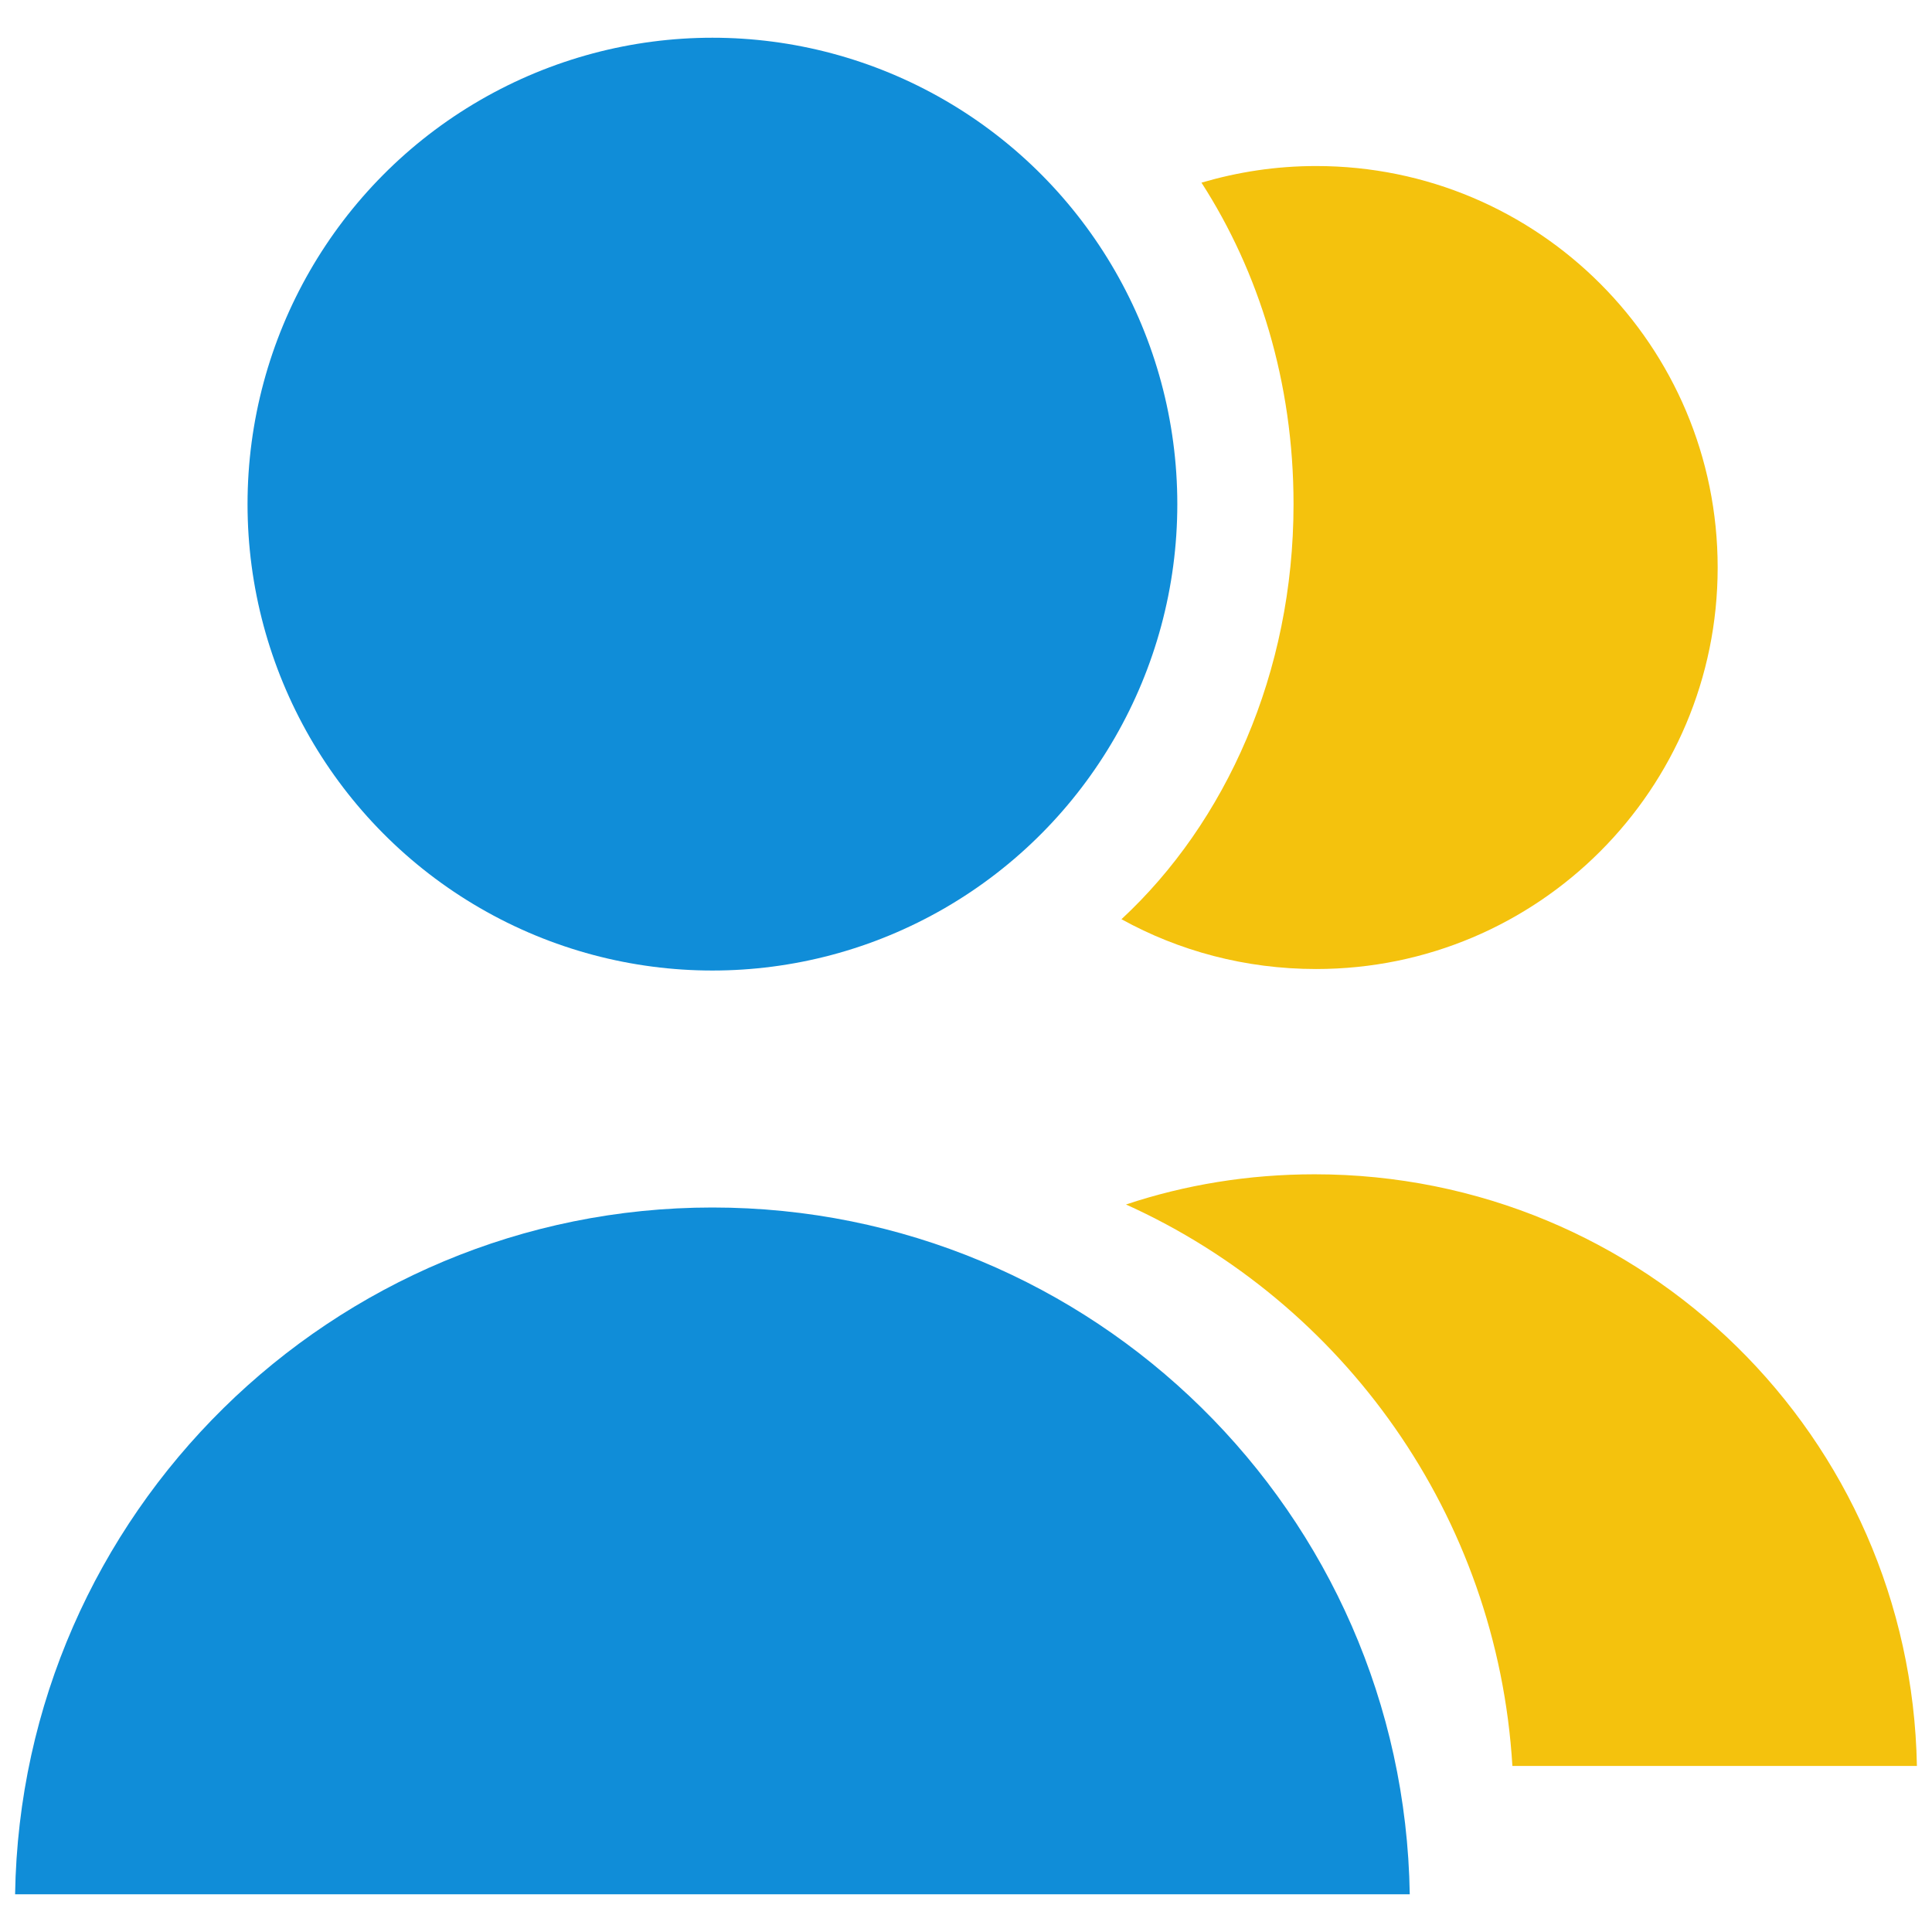 <?xml version="1.0" encoding="utf-8"?>
<!-- Generator: Adobe Illustrator 26.3.1, SVG Export Plug-In . SVG Version: 6.00 Build 0)  -->
<svg version="1.1" xmlns="http://www.w3.org/2000/svg" xmlns:xlink="http://www.w3.org/1999/xlink" x="0px" y="0px"
	 viewBox="0 0 128 128" style="enable-background:new 0 0 128 128;" xml:space="preserve">
<style type="text/css">
	.st0{fill:#576D7E;}
	.st1{fill:#B3B3B3;}
	.st2{fill:#D9D9D9;}
	.st3{fill:#FFFFFF;}
	.st4{fill:#498BEA;}
	.st5{fill:#1A60C6;}
	.st6{fill:#49BD4C;}
	.st7{fill:#1F9922;}
	.st8{fill:#D97937;}
	.st9{fill:#B5510D;}
	.st10{fill:#F7931E;}
	.st11{fill:#662D91;}
	.st12{fill:#C63232;}
	.st13{fill:#B2220F;}
	.st14{fill:none;}
	.st15{fill:none;stroke:#108DD8;stroke-width:2;}
	.st16{fill:none;stroke:#FF616D;stroke-width:2;}
	.st17{fill:none;stroke:#F4C20D;stroke-width:2;}
	.st18{fill:#2155CD;}
	.st19{fill:#FF616D;}
	.st20{fill:#66DE93;}
	.st21{fill:#108DD8;}
	.st22{fill:#F4C20D;}
	.st23{fill:url(#Ellipse_31_00000080915326691340918020000017676457235638281904_);}
	.st24{fill:none;stroke:#108DD8;stroke-miterlimit:10;}
	.st25{fill:#0AA1DD;}
	.st26{enable-background:new    ;}
	.st27{fill:#707070;}
	.st28{fill:#AAAAAA;}
	.st29{fill:none;stroke:#108DD8;stroke-width:1.407;stroke-miterlimit:10;}
	.st30{fill:#DDDDDD;}
	.st31{fill:#FFD557;}
	.st32{fill:#E2E5E7;}
	.st33{fill:#CAD1D8;}
	.st34{fill:#B0B7BD;}
	.st35{fill:none;stroke:#108DD8;stroke-width:4;stroke-linecap:round;stroke-linejoin:round;stroke-miterlimit:10;}
	.st36{fill:url(#Path_2_00000073687661391912053460000013791183112646592687_);}
	.st37{fill:url(#Path_3_00000115491759330411389730000017663851292475013007_);}
	.st38{fill:none;stroke:#F4C20D;stroke-width:2;stroke-linecap:round;}
	.st39{fill:url(#Path_2_00000015323053834737680160000008474865794326410889_);}
	.st40{fill:url(#Path_3_00000056416754693817151960000009098366909462475401_);}
	.st41{fill:url(#Path_2_00000147902095447512482850000003546105017827499938_);}
	.st42{fill:url(#Path_3_00000062160324300592599060000000447573291309532299_);}
	.st43{fill:url(#Path_2_00000018225079944034585850000002975748283630900867_);}
	.st44{fill:url(#Path_3_00000098223379221172241250000008388471736820457884_);}
	.st45{fill:none;stroke:#108DD8;stroke-width:6;}
	.st46{fill:none;stroke:#108DD8;stroke-width:6;stroke-linecap:round;}
	.st47{fill:none;stroke:#108DD8;stroke-width:5.742;stroke-linecap:round;}
	.st48{fill:none;stroke:#108DD8;stroke-width:6;stroke-linecap:round;stroke-linejoin:round;}
	.st49{fill:none;stroke:#F4C20D;stroke-width:6;stroke-linecap:round;stroke-linejoin:round;stroke-miterlimit:10;}
	.st50{fill:none;stroke:#108DD8;stroke-width:6;stroke-miterlimit:10;}
	.st51{fill:none;stroke:#707070;stroke-width:6;stroke-linecap:round;}
	.st52{fill:none;stroke:#108DD8;stroke-width:6;stroke-linecap:round;stroke-miterlimit:10;}
	.st53{fill:none;stroke:#F4C20D;stroke-width:6;stroke-miterlimit:10;}
	.st54{fill:url(#Ellipse_31_00000046334001893353855310000014857348990137629624_);}
	.st55{fill:none;stroke:#F4C20D;stroke-width:6;stroke-linecap:round;stroke-miterlimit:10;}
	.st56{fill:none;stroke:#108DD8;stroke-width:8;}
	.st57{fill:none;stroke:#FF616D;stroke-width:8;}
	.st58{fill:none;stroke:#F4C20D;stroke-width:8;}
	.st59{fill:none;stroke:#108DD8;stroke-width:6;stroke-linecap:round;stroke-linejoin:round;stroke-miterlimit:10;}
	.st60{fill:#108DD8;stroke:#108DD8;stroke-width:6;stroke-linecap:round;stroke-linejoin:round;stroke-miterlimit:10;}
	.st61{fill:#FFFFFF;stroke:#108DD8;stroke-width:6;stroke-miterlimit:10;}
	.st62{fill:#AEAEAE;}
	.st63{fill:#2155CD;stroke:#2155CD;stroke-width:6;stroke-linecap:round;}
	.st64{fill:#F4C20D;stroke:#F4C20D;stroke-width:6;stroke-linecap:round;}
	.st65{fill:#108DD8;stroke:#108DD8;stroke-width:6;stroke-linecap:round;}
	.st66{fill:none;stroke:#707070;stroke-width:5.897;stroke-linecap:round;}
	.st67{opacity:0;}
	.st68{fill:none;stroke:#108DD8;stroke-width:6.002;stroke-linecap:round;stroke-miterlimit:10;}
	.st69{fill:#FFFFFF;stroke:#108DD8;stroke-width:6;}
	.st70{fill:none;stroke:#FFFFFF;stroke-width:10;stroke-linecap:round;stroke-linejoin:round;}
	.st71{fill:url(#Path_3_00000088104671009926828010000005029650129193673134_);}
	.st72{fill:none;stroke:#FFFFFF;stroke-width:12;}
	.st73{fill:url(#Path_3_00000038410834644893584420000001404392080578504588_);}
	.st74{opacity:0.3;}
	.st75{fill:url(#SVGID_1_);}
	.st76{fill:url(#SVGID_00000157310723024100832850000018260260031128742829_);}
	.st77{fill:url(#SVGID_00000077319546525182965470000000994977026805825155_);}
	.st78{fill:url(#SVGID_00000039106079298721072520000008246641793645760908_);}
	.st79{fill:url(#SVGID_00000030475485918995665570000014104161614459872431_);}
	.st80{fill:url(#Path_2_00000111177628751028147220000010497834813812668828_);}
	.st81{fill:url(#Path_3_00000068636302030431510490000018092094923220868265_);}
	.st82{fill:none;stroke:#D81010;stroke-width:2;}
	.st83{fill:none;stroke:#FFFFFF;stroke-miterlimit:10;}
	.st84{fill:#F4A70D;}
	.st85{fill:none;stroke:#108DD8;stroke-width:12;stroke-linecap:round;stroke-linejoin:round;}
	.st86{fill:none;stroke:#108DD8;stroke-width:12;stroke-linecap:round;}
	.st87{fill:none;stroke:#00BC46;stroke-width:12;stroke-linecap:round;stroke-linejoin:round;}
	.st88{fill:none;stroke:#00BC46;stroke-width:12;stroke-linecap:round;}
</style>
<g id="Layer_1">
</g>
<g id="icons">
	<g>
		<path class="st22" d="M85.7,33.4c0,11.2-4.5,21.1-11.4,27.5c3.8,2.1,8.2,3.3,12.9,3.3c14.7,0,26.6-11.9,26.6-26.6
			c0-14.7-11.9-26.6-26.6-26.6c-2.7,0-5.2,0.4-7.6,1.1C83.4,18,85.7,25.3,85.7,33.4z"/>
		<path class="st22" d="M100.2,117H127c-0.4-21.8-18.1-39.2-39.9-39.2c-4.4,0-8.6,0.7-12.5,2C89,86.3,99.2,100.4,100.2,117z"/>
		<g>
			
				<ellipse id="Ellipse_11_00000132071250549839034030000017374207688507413170_" class="st21" cx="47.2" cy="33.4" rx="30.8" ry="30.9"/>
			<path id="Intersection_1_00000008136140073393642160000014578432192387242931_" class="st21" d="M1,125.5
				C1.4,100.3,22,80,47.2,80c25.2,0,45.8,20.2,46.2,45.5"/>
		</g>
	</g>
</g>
</svg>

